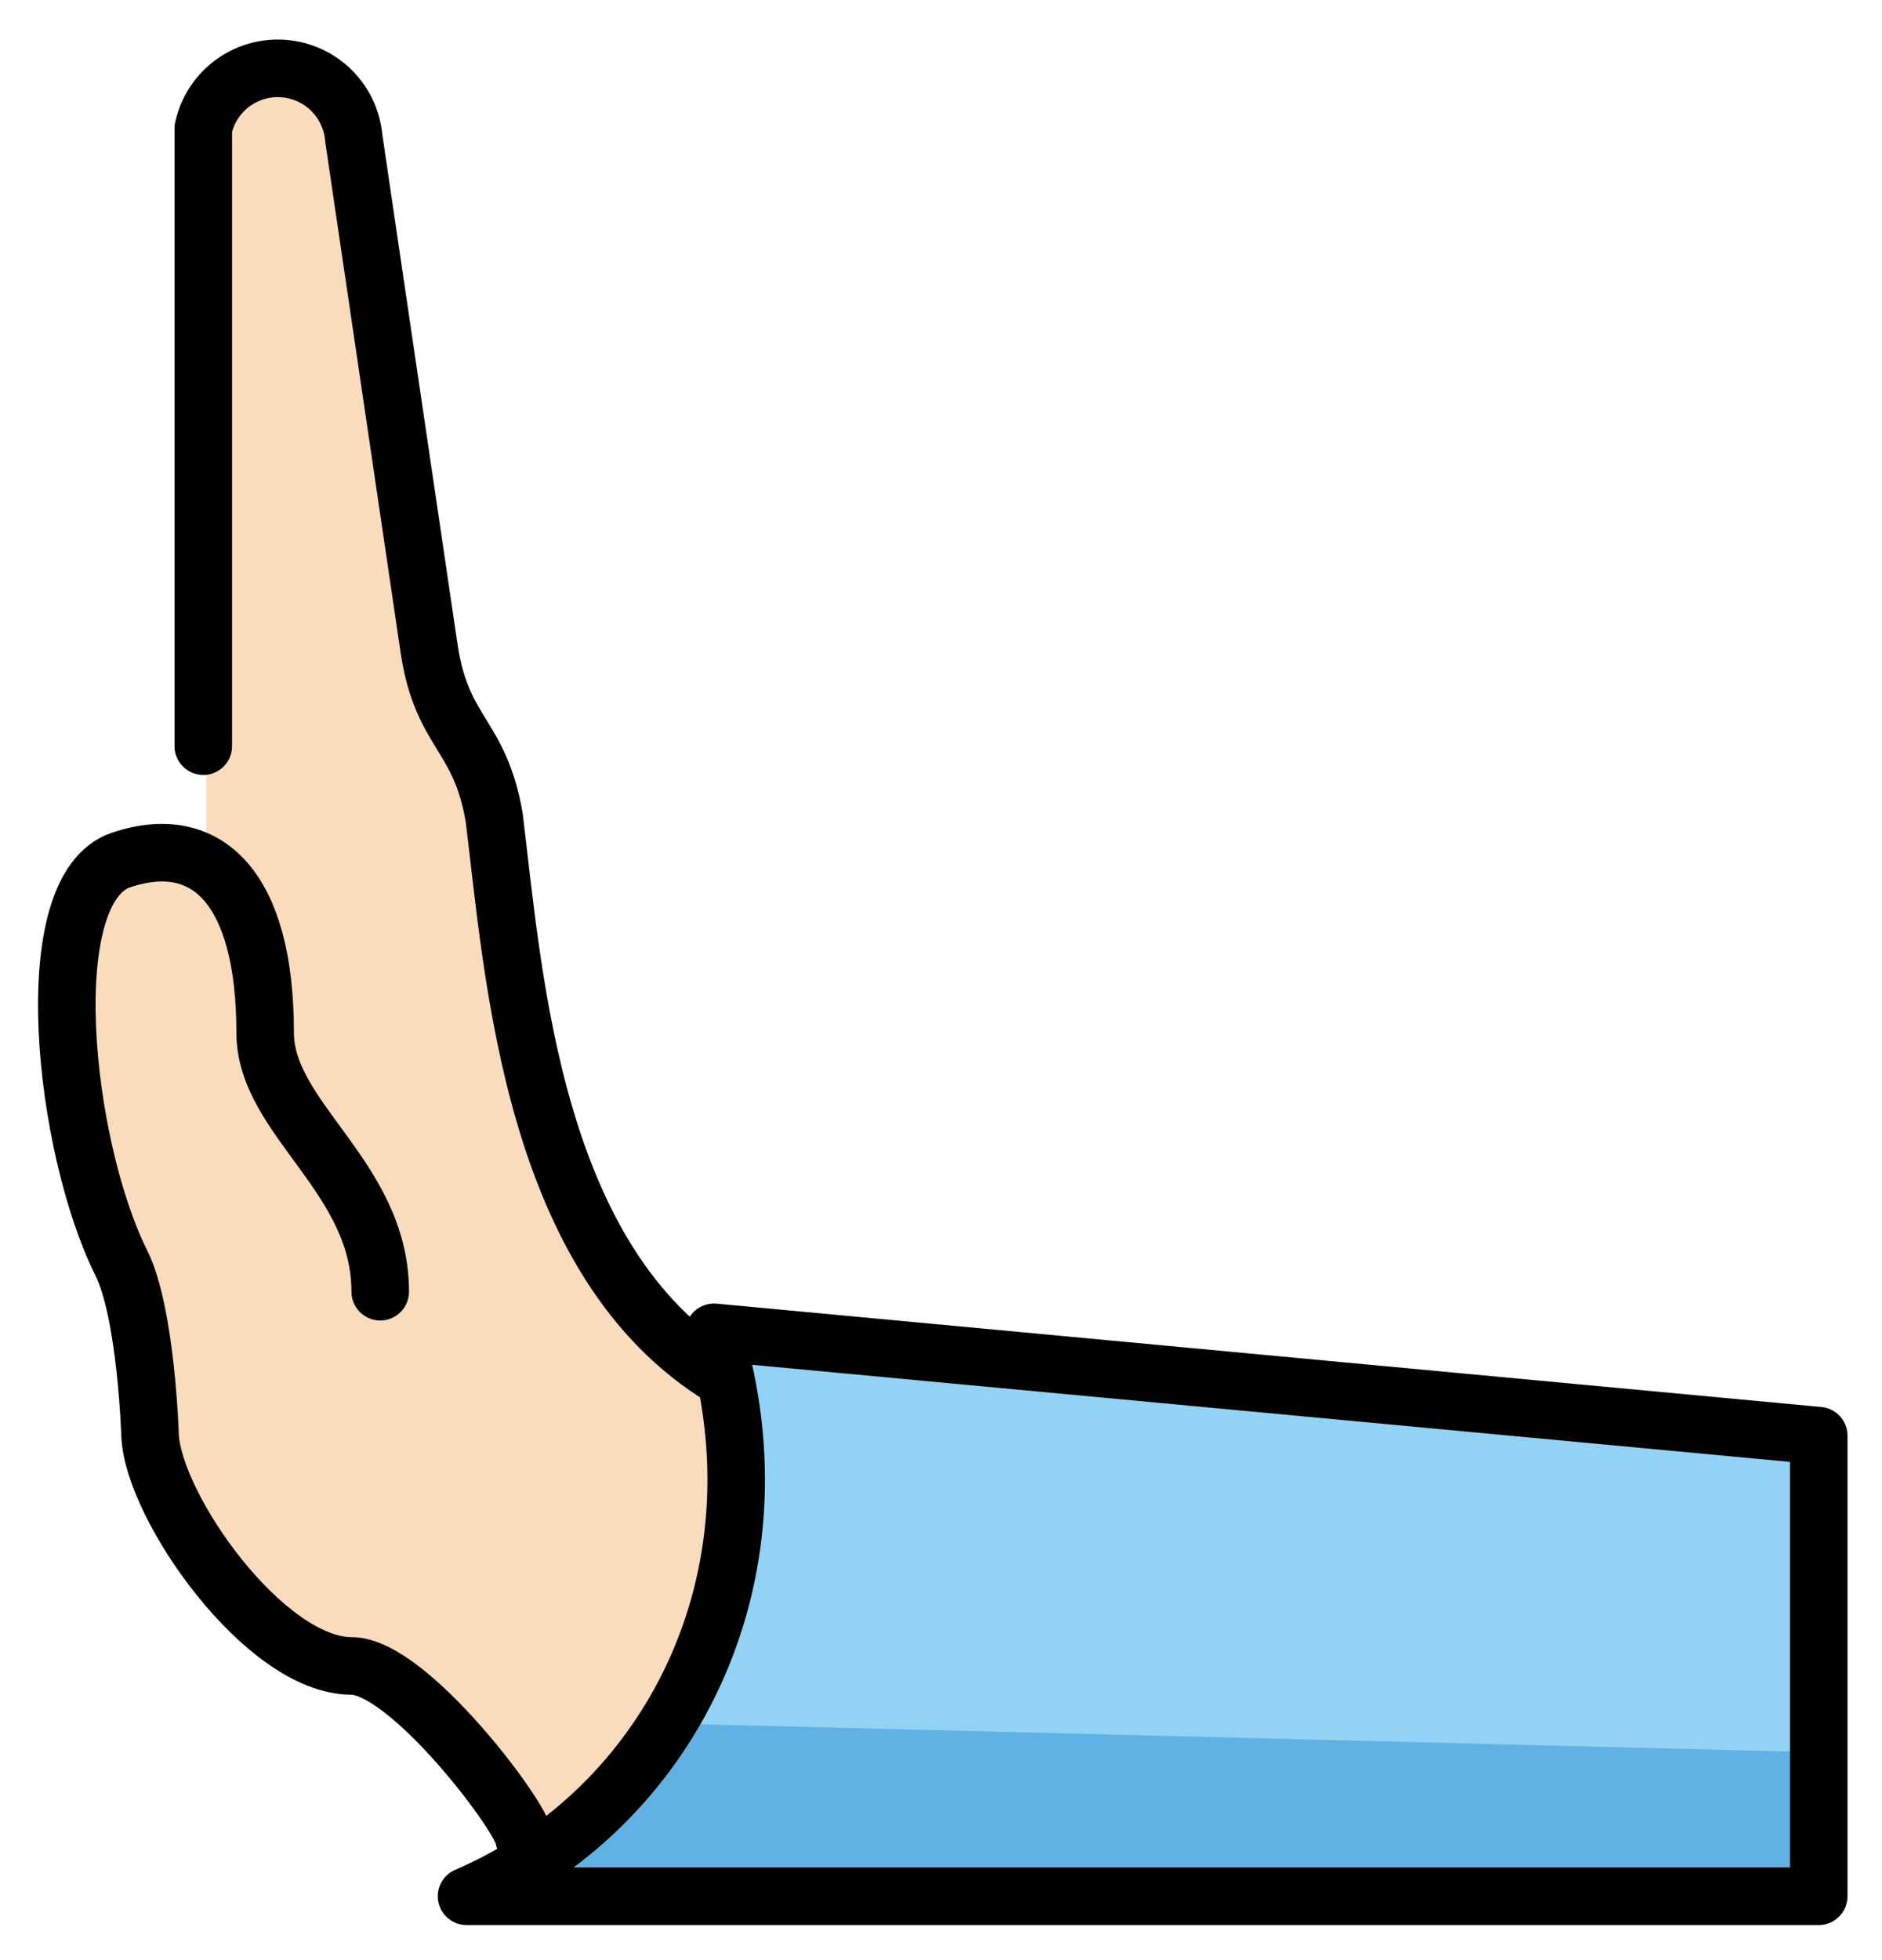 <svg xmlns="http://www.w3.org/2000/svg" role="img" viewBox="7.27 4.77 61.46 63.96"><title>1FAF7-1F3FB.svg</title><g id="color"><path fill="#92d3f5" d="m22.606,66.657c6.577-2.819,10.513-10.335,8.08-18.405l36.078,3.373v15.032H26.364s-3.758,0-3.758,0Z"/><path fill="#61b2e4" d="m22.606,66.657q4.698-2.819,6.577-5.637l37.581.94v4.698H26.364s-3.758,0-3.758,0Z"/></g><g id="skin"><path fill="#fadcbc" d="m18.848,59.141c-.94,0-5.637-3.824-5.637-5.637l-3.758-15.972,1.879-4.698h2.678s0-23.873,0-23.873c.232-1.068,1.134-1.859,2.223-1.952,1.37-.116,2.575.901,2.691,2.271l2.509,16.742c.432,2.715,1.644,2.715,2.114,5.43.676,5.29,1.287,14.534,7.516,18.292,0,5.543.94,12.214-6.577,15.032,0-.611-4.895-5.637-5.637-5.637Z"/></g><g id="line"><path fill="none" stroke="#000" stroke-linecap="round" stroke-linejoin="round" stroke-width="1.879" d="m22.506,66.657c6.577-2.819,10.513-10.335,8.08-18.405l36.078,3.373v15.032H22.506Z"/><g id="line-2"><path fill="none" stroke="#000" stroke-linecap="round" stroke-linejoin="round" stroke-width="1.879" d="m19.687,46.927c0-3.758-3.758-5.637-3.758-8.456,0-4.698-1.879-6.577-4.698-5.637s-1.879,9.395,0,13.153c.817,1.635.94,5.637.94,5.637.113,2.349,3.758,7.516,6.577,7.516,1.879,0,5.637,5.017,5.637,5.637"/></g><path fill="none" stroke="#000" stroke-linecap="round" stroke-linejoin="round" stroke-width="1.879" d="m30.896,49.745c-6.229-3.758-6.84-13.012-7.488-18.302-.47-2.715-1.682-2.715-2.114-5.43l-2.471-16.733c-.092-1.089-.884-1.991-1.952-2.223-1.344-.292-2.67.56-2.962,1.903v20.162"/></g></svg>
